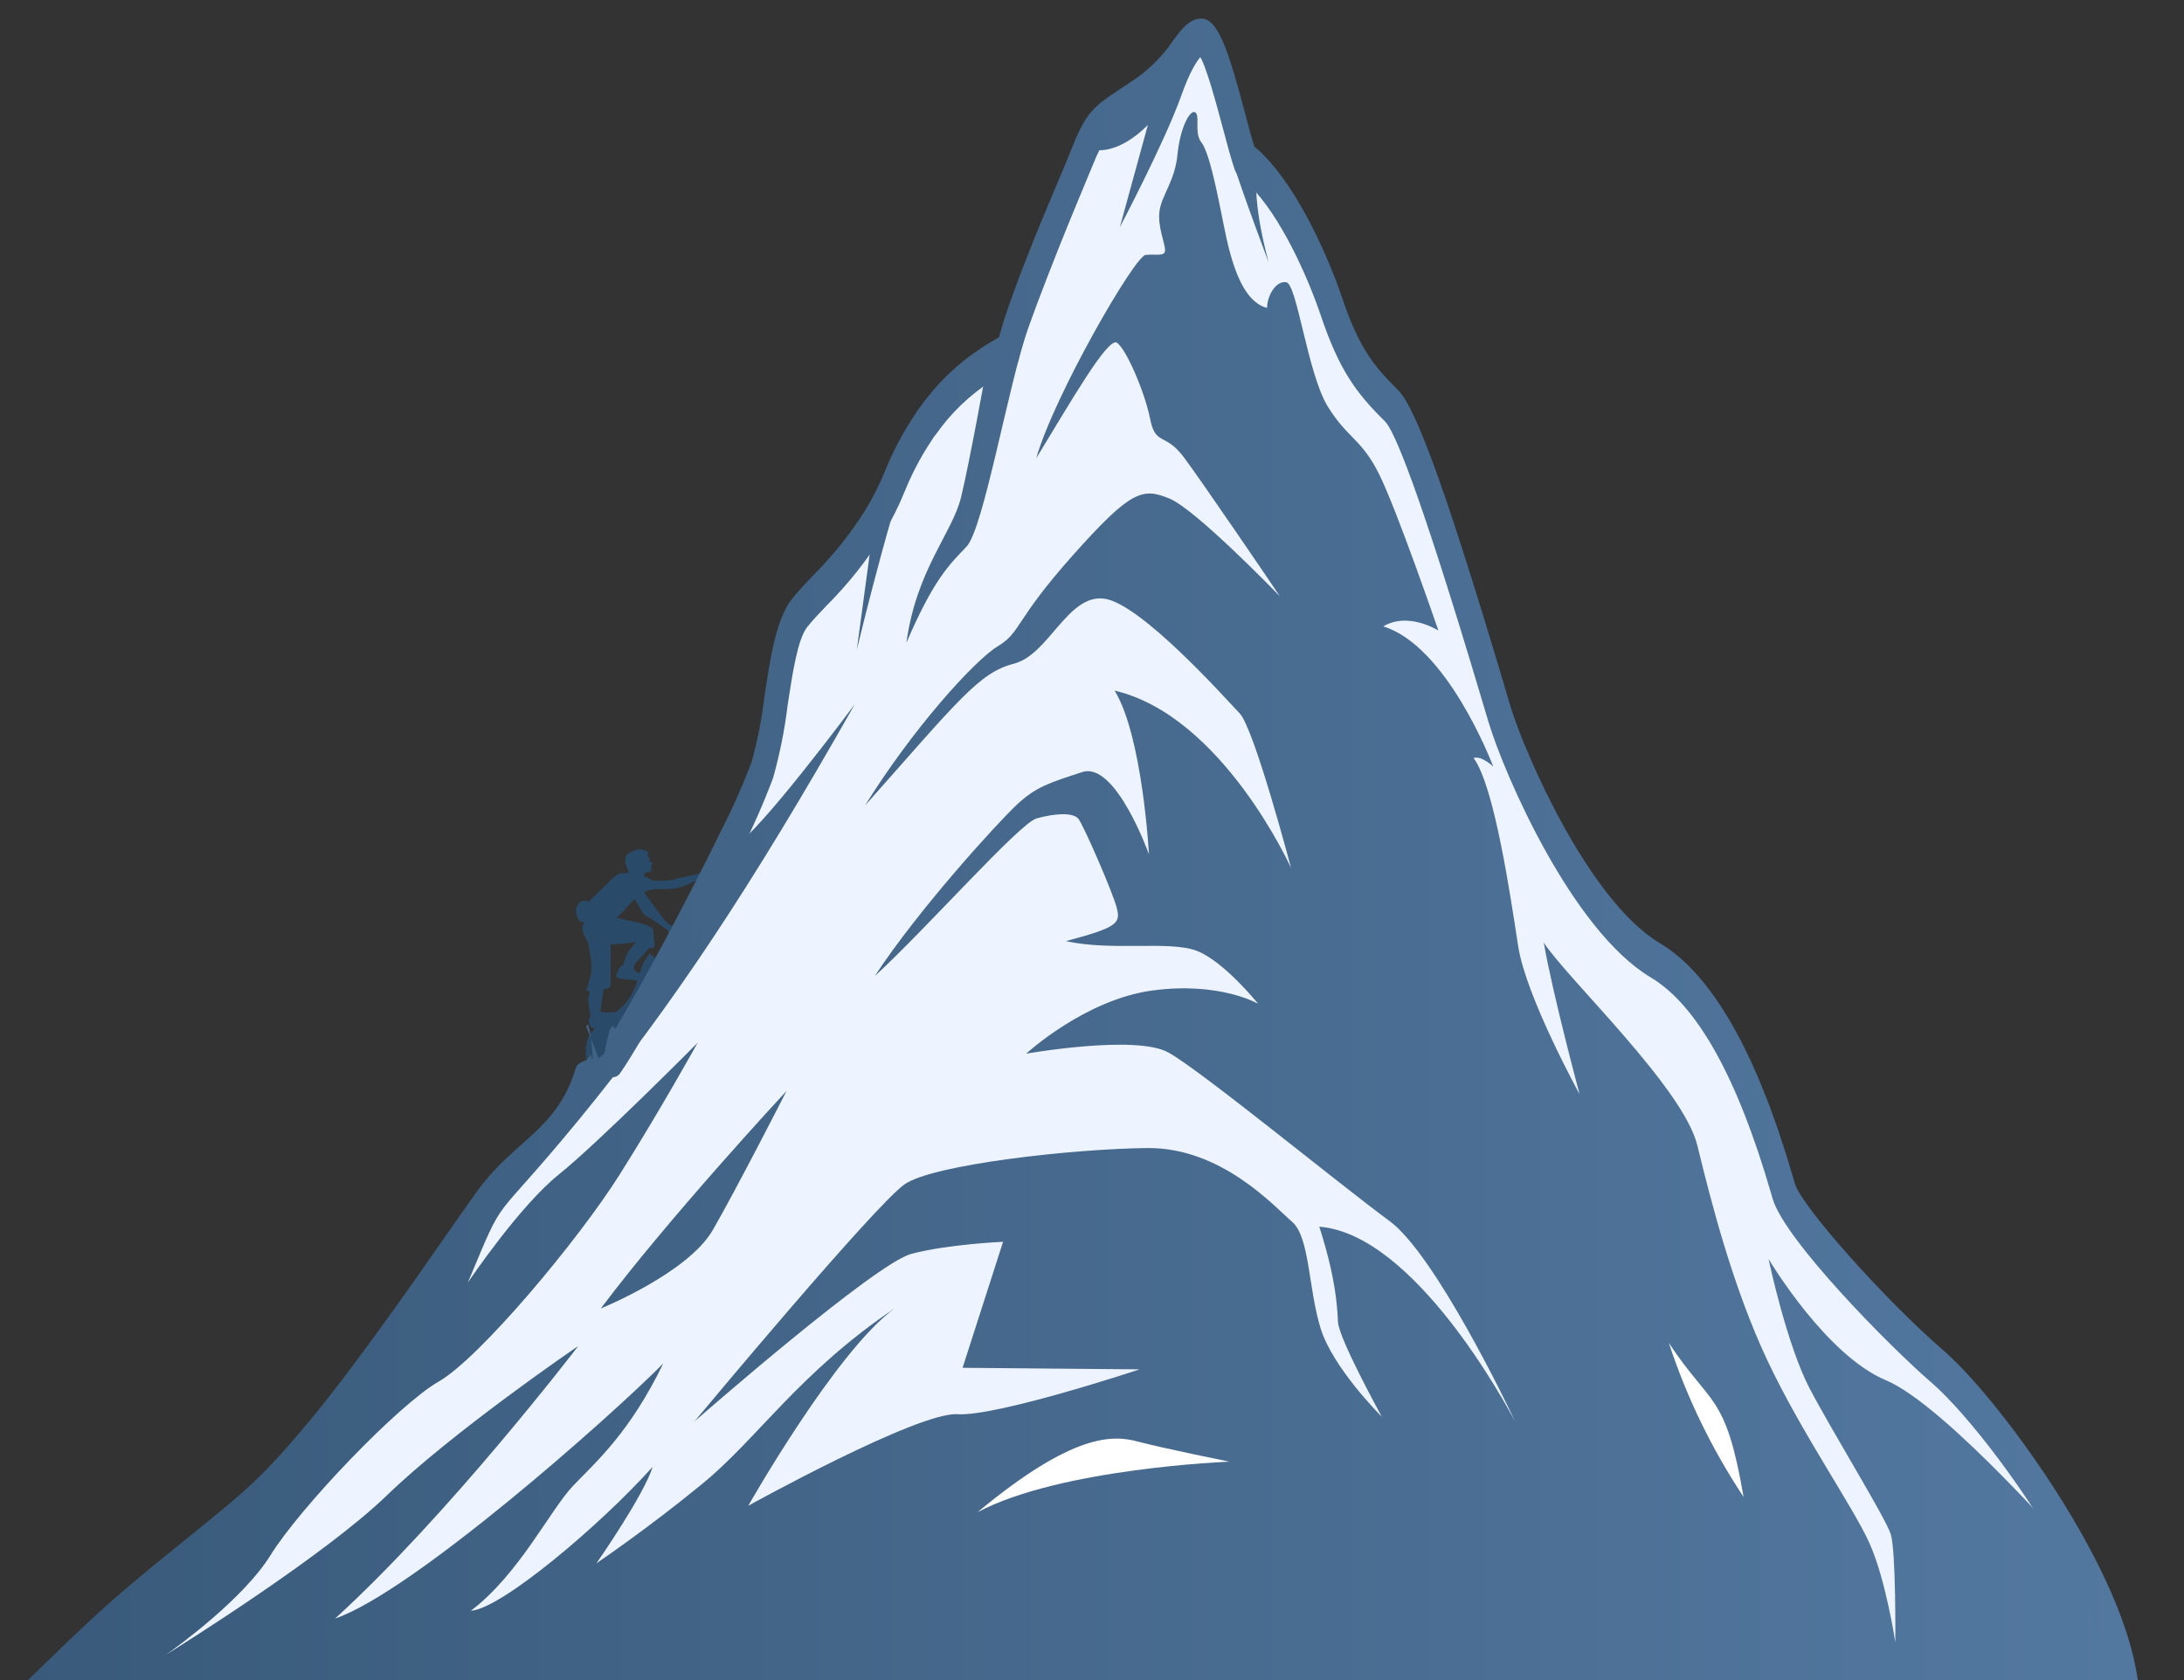 <svg width="39" height="30" viewBox="0 0 39 30" fill="none" xmlns="http://www.w3.org/2000/svg">
<rect x="0" y="0" width="39" height="30" fill="#333333" stroke="none"/>
<g clip-path="url(#clip0_202_286)">
<path fill-rule="evenodd" clip-rule="evenodd" d="M11.043 17.326C10.988 17.438 10.957 17.468 11.163 17.487C11.236 17.487 11.309 17.496 11.38 17.514C11.321 17.732 11.189 17.927 11.003 18.069C10.942 18.079 10.758 18.091 10.722 18.061L10.763 17.768C10.769 17.732 10.774 17.7 10.781 17.666C10.879 17.642 10.904 17.65 10.905 17.546C10.906 17.442 10.899 17.153 10.905 17.087V16.86C11.399 16.86 11.433 16.73 11.227 16.981C11.192 17.04 11.166 17.103 11.149 17.169C11.103 17.305 11.104 17.193 11.039 17.326H11.043ZM10.555 17.384L10.484 17.647C10.457 17.698 10.484 17.688 10.529 17.707C10.529 17.799 10.477 17.728 10.529 18.058C10.536 18.097 10.54 18.137 10.54 18.177C10.506 18.177 10.508 18.184 10.521 18.269C10.533 18.353 10.574 18.366 10.636 18.353C10.253 18.689 10.646 19.205 10.468 19.43C10.525 19.399 10.977 19.01 11.054 18.989C11.47 18.865 10.797 18.806 11.11 18.518C11.227 18.414 11.326 18.322 11.631 17.647C11.69 17.505 11.772 17.373 11.874 17.255L11.599 17.028C11.513 17.132 11.453 17.253 11.424 17.381C11.365 17.359 11.326 17.348 11.319 17.27C11.319 17.221 11.377 17.171 11.43 17.111L11.601 16.921C11.703 16.943 11.692 16.921 11.674 16.724C11.667 16.657 11.683 16.589 11.612 16.55C11.51 16.503 11.401 16.47 11.289 16.452L11.013 16.389L11.134 16.267L11.329 16.05C11.337 16.07 11.456 16.264 11.472 16.29C11.519 16.367 11.542 16.351 11.641 16.416L11.876 16.577C11.959 16.635 11.921 16.64 11.945 16.655L12.198 16.709C12.218 16.715 12.216 16.721 12.237 16.721C12.251 16.692 12.237 16.686 12.223 16.669L12.294 16.691L12.283 16.646C12.306 16.641 12.32 16.646 12.34 16.651C12.357 16.59 12.254 16.584 12.232 16.559C12.279 16.52 12.224 16.534 12.316 16.533C12.345 16.502 12.251 16.48 12.19 16.512C12.128 16.545 12.12 16.545 12.035 16.532C11.928 16.514 11.946 16.504 11.84 16.394L11.505 15.941C11.512 15.935 11.519 15.93 11.527 15.925C11.578 15.889 11.555 15.897 11.617 15.896C11.657 15.896 11.637 15.878 11.68 15.878C12.092 15.878 12.097 15.878 12.438 15.721C12.563 15.664 12.565 15.751 12.605 15.667C12.646 15.584 12.692 15.609 12.688 15.575C12.656 15.577 12.623 15.581 12.591 15.588C12.6 15.517 12.645 15.521 12.683 15.496C12.7 15.483 12.697 15.477 12.711 15.464L12.562 15.498C12.502 15.524 12.534 15.58 12.498 15.598L12.156 15.674C12.05 15.681 12.073 15.724 11.812 15.726C11.686 15.726 11.66 15.739 11.572 15.676C11.543 15.656 11.532 15.662 11.496 15.655C11.497 15.644 11.499 15.633 11.503 15.623C11.515 15.585 11.503 15.596 11.581 15.573C11.659 15.55 11.625 15.545 11.629 15.513L11.635 15.445C11.642 15.432 11.682 15.425 11.599 15.376C11.599 15.337 11.611 15.351 11.59 15.315C11.581 15.299 11.569 15.282 11.562 15.267C11.593 15.209 11.577 15.204 11.538 15.193C11.451 15.168 11.407 15.147 11.321 15.193C11.255 15.225 11.191 15.228 11.173 15.312C11.143 15.445 11.242 15.541 11.217 15.587C11.126 15.607 11.066 15.531 10.858 15.766L10.589 16.024L10.55 16.06C10.533 16.073 10.55 16.09 10.529 16.112C10.508 16.095 10.482 16.085 10.454 16.082C10.426 16.079 10.398 16.085 10.374 16.098C10.331 16.13 10.3 16.176 10.289 16.227C10.277 16.279 10.286 16.332 10.312 16.378C10.348 16.46 10.343 16.462 10.432 16.462C10.406 16.508 10.396 16.561 10.403 16.613C10.426 16.75 10.501 16.748 10.526 16.967C10.556 17.105 10.566 17.246 10.557 17.386L10.555 17.384Z" fill="#2A4A69"/>
<path d="M10.284 19.068C9.945 20.182 9.224 20.328 8.551 21.228L8.388 21.457C8.318 21.554 8.25 21.651 8.182 21.749L7.771 22.336C7.497 22.729 7.222 23.122 6.941 23.51C6.265 24.448 5.574 25.381 4.785 26.213C4.362 26.656 3.879 27.027 3.41 27.413L2.691 27.995C2.857 27.86 2.398 28.24 2.337 28.291C1.569 28.934 0.872 29.646 0.151 30.338H37.992C37.956 29.614 37.617 28.733 37.157 27.868C36.365 26.374 35.21 24.93 34.611 24.411C33.667 23.596 32.027 21.833 31.859 21.275C31.691 20.717 30.97 17.988 29.566 17.151C28.163 16.315 27.008 13.498 26.785 12.766C26.562 12.035 25.311 7.697 24.852 7.246C24.394 6.794 24.102 6.429 23.778 5.485C23.494 4.644 22.984 3.583 22.441 3.043C22.378 2.979 22.309 2.92 22.235 2.866C22.026 2.253 21.714 0.644 21.436 0.663C21.157 0.682 21.061 1.22 20.38 1.693C19.699 2.166 19.587 2.144 19.344 2.755C19.101 3.365 18.225 5.334 17.995 6.28C17.872 6.345 17.75 6.416 17.631 6.493L17.615 6.504C17.203 6.772 16.85 7.112 16.574 7.505C16.555 7.527 16.537 7.551 16.521 7.575C16.514 7.585 16.507 7.596 16.501 7.606C16.291 7.919 16.115 8.251 15.976 8.597C15.873 8.847 15.751 9.089 15.609 9.321C15.132 10.116 14.58 10.558 14.279 10.94C13.896 11.423 13.883 12.905 13.612 13.742C13.446 14.184 13.256 14.617 13.043 15.041C12.365 16.431 11.315 18.376 10.941 18.907C10.816 18.567 10.665 19.135 10.536 18.829C10.51 18.978 10.327 18.928 10.284 19.068Z" fill="url(#paint0_linear_202_286)"/>
<path d="M32.316 24.795C31.913 24.025 31.6 22.571 31.582 22.481C31.611 22.53 32.611 24.201 33.679 24.647C34.746 25.093 37.083 27.782 37.155 27.866C36.363 26.372 35.208 24.928 34.609 24.409C33.665 23.595 32.025 21.831 31.857 21.273C31.689 20.715 30.968 17.986 29.564 17.15C28.161 16.313 27.008 13.498 26.785 12.766C26.562 12.035 25.311 7.697 24.852 7.246C24.394 6.794 24.102 6.429 23.778 5.485C23.494 4.644 22.984 3.583 22.441 3.043C22.373 3.686 22.628 4.583 22.654 4.681C22.619 4.589 22.315 3.791 22.061 3.037C21.791 2.231 21.589 0.919 21.589 0.919C21.589 0.919 21.394 0.867 21.096 1.703C20.798 2.539 19.998 4.055 19.998 4.055L20.498 2.231C19.998 2.736 19.608 2.681 19.608 2.681C19.608 2.681 18.704 4.884 18.356 5.871C18.009 6.859 17.565 9.438 17.26 9.76C16.954 10.082 16.674 10.34 16.186 11.477C16.365 10.167 17.005 9.523 17.162 8.878C17.319 8.232 17.621 6.548 17.63 6.491L17.614 6.502C17.241 6.811 16.893 7.146 16.573 7.504C16.568 7.508 16.563 7.514 16.559 7.519C16.544 7.536 16.532 7.554 16.52 7.573C16.513 7.583 16.506 7.594 16.5 7.605C16.086 8.322 15.3 11.603 15.3 11.603L15.608 9.319C15.131 10.114 14.579 10.556 14.278 10.938C13.896 11.421 13.882 12.903 13.611 13.74C13.446 14.183 13.256 14.617 13.043 15.041C13.071 15.087 13.104 15.102 13.141 15.085C13.545 14.876 15.162 12.713 15.263 12.577C13.417 15.838 11.985 17.986 10.347 19.982C8.708 21.977 9.062 21.212 8.355 22.901C8.409 22.822 9.287 21.528 9.978 20.973C10.693 20.399 12.457 18.621 12.457 18.621C12.457 18.621 11.808 19.796 11.067 20.971C10.327 22.146 8.564 24.251 7.838 24.667C7.111 25.083 5.35 26.928 4.829 27.773C4.352 28.544 3.18 29.396 2.968 29.545C3.275 29.353 5.816 27.761 6.912 26.699C8.062 25.586 10.257 24.079 10.325 24.037C10.254 24.129 7.995 27.072 5.983 28.902C7.365 28.43 10.896 25.304 11.843 24.348C11.245 25.582 10.648 26.098 10.236 26.529C9.825 26.959 9.272 28.107 8.409 28.762C8.945 28.732 10.717 27.238 11.655 26.192C11.494 26.701 10.7 27.844 10.65 27.916C10.704 27.878 11.587 27.279 12.537 26.499C13.521 25.697 14.271 24.509 15.976 23.363C14.929 24.122 13.362 26.887 13.362 26.887C13.362 26.887 16.39 25.209 17.097 25.253C17.804 25.297 20.35 24.452 20.35 24.452L17.189 24.424L17.912 22.174C17.912 22.174 16.921 22.217 16.273 22.39C15.624 22.564 12.499 25.296 12.402 25.381C12.5 25.263 15.642 21.494 16.16 21.143C16.679 20.791 19.164 20.513 20.488 20.5C21.812 20.487 22.759 21.546 23.074 21.818C23.39 22.091 23.361 23.006 23.583 23.722C23.799 24.415 24.623 25.246 24.674 25.297C24.63 25.213 23.908 23.899 23.893 23.608C23.877 23.316 23.856 22.835 23.559 21.904C25.264 22.04 26.909 25.106 27.06 25.392C26.933 25.117 25.628 22.403 24.814 21.804C23.952 21.173 21.447 19.116 20.863 18.793C20.279 18.47 18.324 18.815 18.324 18.815C18.324 18.815 19.374 17.849 20.576 17.687C21.778 17.524 22.466 17.923 22.466 17.923C22.466 17.923 21.855 17.162 21.367 16.977C20.88 16.793 19.867 16.988 19.033 16.805C19.964 16.559 20.01 16.483 19.943 16.215C19.877 15.947 19.357 14.755 19.26 14.625C19.162 14.496 18.815 14.529 18.51 14.614C18.204 14.7 16.526 16.602 15.622 17.428C16.403 16.234 17.826 14.678 18.161 14.366C18.496 14.054 18.73 13.98 19.327 13.786C19.924 13.592 20.517 15.255 20.517 15.255C20.517 15.255 20.404 13.149 19.904 12.332C21.832 12.784 23.055 15.5 23.055 15.5C23.055 15.5 22.398 13.011 22.137 12.738C21.876 12.465 20.358 10.761 19.709 10.689C19.06 10.616 18.727 11.692 18.106 11.851C17.486 12.01 17.124 12.494 15.446 14.385C16.29 13.023 17.399 11.793 17.819 11.539C18.239 11.285 18.106 11.096 19.153 9.921C20.2 8.746 20.403 8.704 20.887 8.904C21.352 9.099 22.768 10.557 22.856 10.649C22.775 10.525 21.459 8.59 21.137 8.161C20.803 7.717 20.635 7.967 20.538 7.48C20.441 6.992 20.108 6.229 19.946 6.12C19.784 6.012 19.112 7.188 18.504 8.183C18.823 7.065 20.262 4.572 20.457 4.552C20.652 4.532 20.809 4.588 20.805 4.461C20.801 4.333 20.666 4.039 20.707 3.76C20.748 3.481 20.981 3.229 21.027 2.757C21.073 2.285 21.25 1.949 21.343 2.006C21.436 2.063 21.319 2.373 21.453 2.542C21.587 2.711 21.718 3.354 21.814 3.827C21.911 4.3 22.078 5.362 22.626 5.498C22.626 5.298 22.773 5.01 22.968 5.039C23.162 5.067 23.349 6.673 23.71 7.258C24.071 7.844 24.322 7.832 24.646 8.506C24.971 9.18 25.686 11.26 25.686 11.26C25.686 11.26 25.15 10.917 24.701 11.185C25.834 11.534 26.631 13.598 26.665 13.688C26.644 13.669 26.453 13.492 26.314 13.535C26.685 14.035 26.972 15.996 27.111 16.899C27.251 17.802 28.207 19.539 28.207 19.539C28.207 19.539 27.726 17.749 27.567 16.831C27.984 17.474 30.06 19.425 30.31 20.454C30.56 21.483 30.948 22.991 31.559 24.289C32.169 25.587 33.081 26.888 33.379 27.546C33.677 28.203 33.845 29.326 33.845 29.326C33.845 29.326 33.859 27.694 33.763 27.394C33.666 27.094 32.734 25.59 32.316 24.795ZM12.73 21.961C12.286 22.734 10.73 23.364 10.73 23.364C11.928 21.765 13.961 19.571 14.045 19.481C13.994 19.582 13.161 21.212 12.73 21.961Z" fill="#EEF4FF"/>
<path d="M37.32 27.657C36.539 26.188 35.361 24.681 34.713 24.122C33.667 23.219 32.174 21.545 32.051 21.135L32.019 21.023C31.374 18.806 30.573 17.398 29.641 16.842C28.365 16.08 27.227 13.445 26.977 12.626C26.952 12.543 26.914 12.414 26.865 12.249C25.856 8.863 25.289 7.284 24.967 6.967C24.51 6.519 24.258 6.177 23.972 5.333C23.701 4.533 23.176 3.391 22.58 2.785C22.574 2.778 22.567 2.771 22.561 2.764C22.509 2.712 22.455 2.663 22.398 2.616C22.349 2.458 22.293 2.249 22.234 2.025C21.95 0.956 21.755 0.301 21.43 0.333C21.225 0.348 21.09 0.532 20.947 0.726C20.774 0.983 20.554 1.208 20.297 1.392C20.181 1.472 20.081 1.539 19.995 1.595C19.564 1.881 19.403 1.988 19.166 2.583C19.111 2.721 19.024 2.928 18.92 3.177C18.57 4.003 18.053 5.239 17.838 6.023C17.74 6.079 17.643 6.135 17.553 6.193C17.545 6.198 17.537 6.204 17.53 6.21C17.099 6.491 16.729 6.847 16.439 7.258C16.414 7.288 16.392 7.318 16.371 7.35C16.363 7.36 16.357 7.371 16.351 7.382C16.129 7.712 15.944 8.061 15.798 8.425C15.702 8.659 15.588 8.885 15.455 9.103C15.191 9.526 14.876 9.92 14.518 10.277C14.374 10.428 14.25 10.559 14.146 10.691C13.862 11.049 13.756 11.728 13.65 12.447C13.603 12.836 13.528 13.221 13.424 13.6C13.263 14.025 13.078 14.442 12.869 14.849C12.271 16.077 11.431 17.642 10.982 18.378C10.85 18.032 10.748 19.494 10.62 19.204C10.62 19.512 10.555 18.042 10.469 18.337C10.566 18.566 10.655 18.81 10.752 19.072C10.762 19.108 10.781 19.142 10.807 19.17C10.834 19.199 10.867 19.221 10.904 19.234C10.94 19.24 10.976 19.235 11.008 19.22C11.04 19.205 11.066 19.181 11.082 19.151C11.487 18.575 12.558 16.576 13.21 15.239C13.434 14.8 13.633 14.349 13.806 13.889C13.925 13.463 14.012 13.03 14.065 12.592C14.153 12.012 14.244 11.411 14.416 11.195C14.506 11.081 14.622 10.959 14.758 10.816C15.144 10.431 15.482 10.005 15.766 9.548C15.917 9.3 16.048 9.041 16.156 8.773C16.287 8.449 16.452 8.138 16.649 7.845C16.653 7.84 16.657 7.834 16.659 7.829L16.673 7.808C16.683 7.794 16.693 7.78 16.702 7.769L16.718 7.75C16.977 7.38 17.308 7.061 17.694 6.809L17.708 6.799C17.716 6.794 17.724 6.789 17.731 6.782C17.835 6.717 17.944 6.654 18.064 6.589C18.099 6.566 18.129 6.537 18.151 6.504C18.174 6.47 18.189 6.432 18.195 6.393C18.363 5.696 18.933 4.343 19.27 3.534C19.377 3.279 19.465 3.067 19.523 2.926C19.689 2.51 19.751 2.467 20.156 2.199C20.244 2.141 20.346 2.073 20.464 1.991C20.764 1.778 21.021 1.516 21.223 1.218C21.272 1.133 21.338 1.057 21.418 0.996C21.535 1.153 21.734 1.904 21.833 2.274C21.908 2.557 21.98 2.825 22.044 3.015C22.061 3.071 22.095 3.121 22.142 3.16C22.2 3.202 22.254 3.248 22.305 3.298C22.31 3.305 22.316 3.312 22.322 3.318C22.856 3.85 23.337 4.898 23.586 5.635C23.915 6.609 24.218 7.019 24.73 7.522C24.892 7.681 25.324 8.677 26.47 12.523C26.52 12.69 26.559 12.821 26.584 12.904C26.862 13.822 28.066 16.611 29.48 17.455C30.304 17.946 31.024 19.237 31.621 21.291L31.656 21.411C31.88 22.153 33.749 24.05 34.498 24.695C35.111 25.225 36.236 26.666 36.984 28.075C37.375 28.814 37.631 29.473 37.73 30.003H0.497C0.363 30.133 0.229 30.263 0.094 30.391C-0.004 30.483 -0.102 30.575 -0.206 30.667H37.992C38.026 30.663 38.058 30.652 38.086 30.633C38.113 30.615 38.135 30.59 38.149 30.561C38.192 30.484 38.211 30.398 38.205 30.311C38.168 29.582 37.871 28.69 37.32 27.657Z" fill="url(#paint1_linear_202_286)"/>
<path d="M17.457 27.002C19.181 25.57 19.886 25.625 20.321 25.742C20.757 25.858 21.952 26.1 21.952 26.1C21.952 26.1 18.94 26.215 17.457 27.002Z" fill="white"/>
<path d="M29.801 23.98C30.551 25.119 30.815 24.861 31.135 26.73C30.566 25.871 30.118 24.947 29.801 23.98Z" fill="white"/>
</g>
<defs>
<linearGradient id="paint0_linear_202_286" x1="0.155" y1="15.5" x2="37.992" y2="15.5" gradientUnits="userSpaceOnUse">
<stop stop-color="#395A7A"/>
<stop offset="1" stop-color="#5378A0"/>
</linearGradient>
<linearGradient id="paint1_linear_202_286" x1="-0.206" y1="15.5" x2="38.206" y2="15.5" gradientUnits="userSpaceOnUse">
<stop stop-color="#395A7A"/>
<stop offset="1" stop-color="#5378A0"/>
</linearGradient>
<clipPath id="clip0_202_286">
<rect width="39" height="30" fill="white"/>
</clipPath>
</defs>
</svg>
